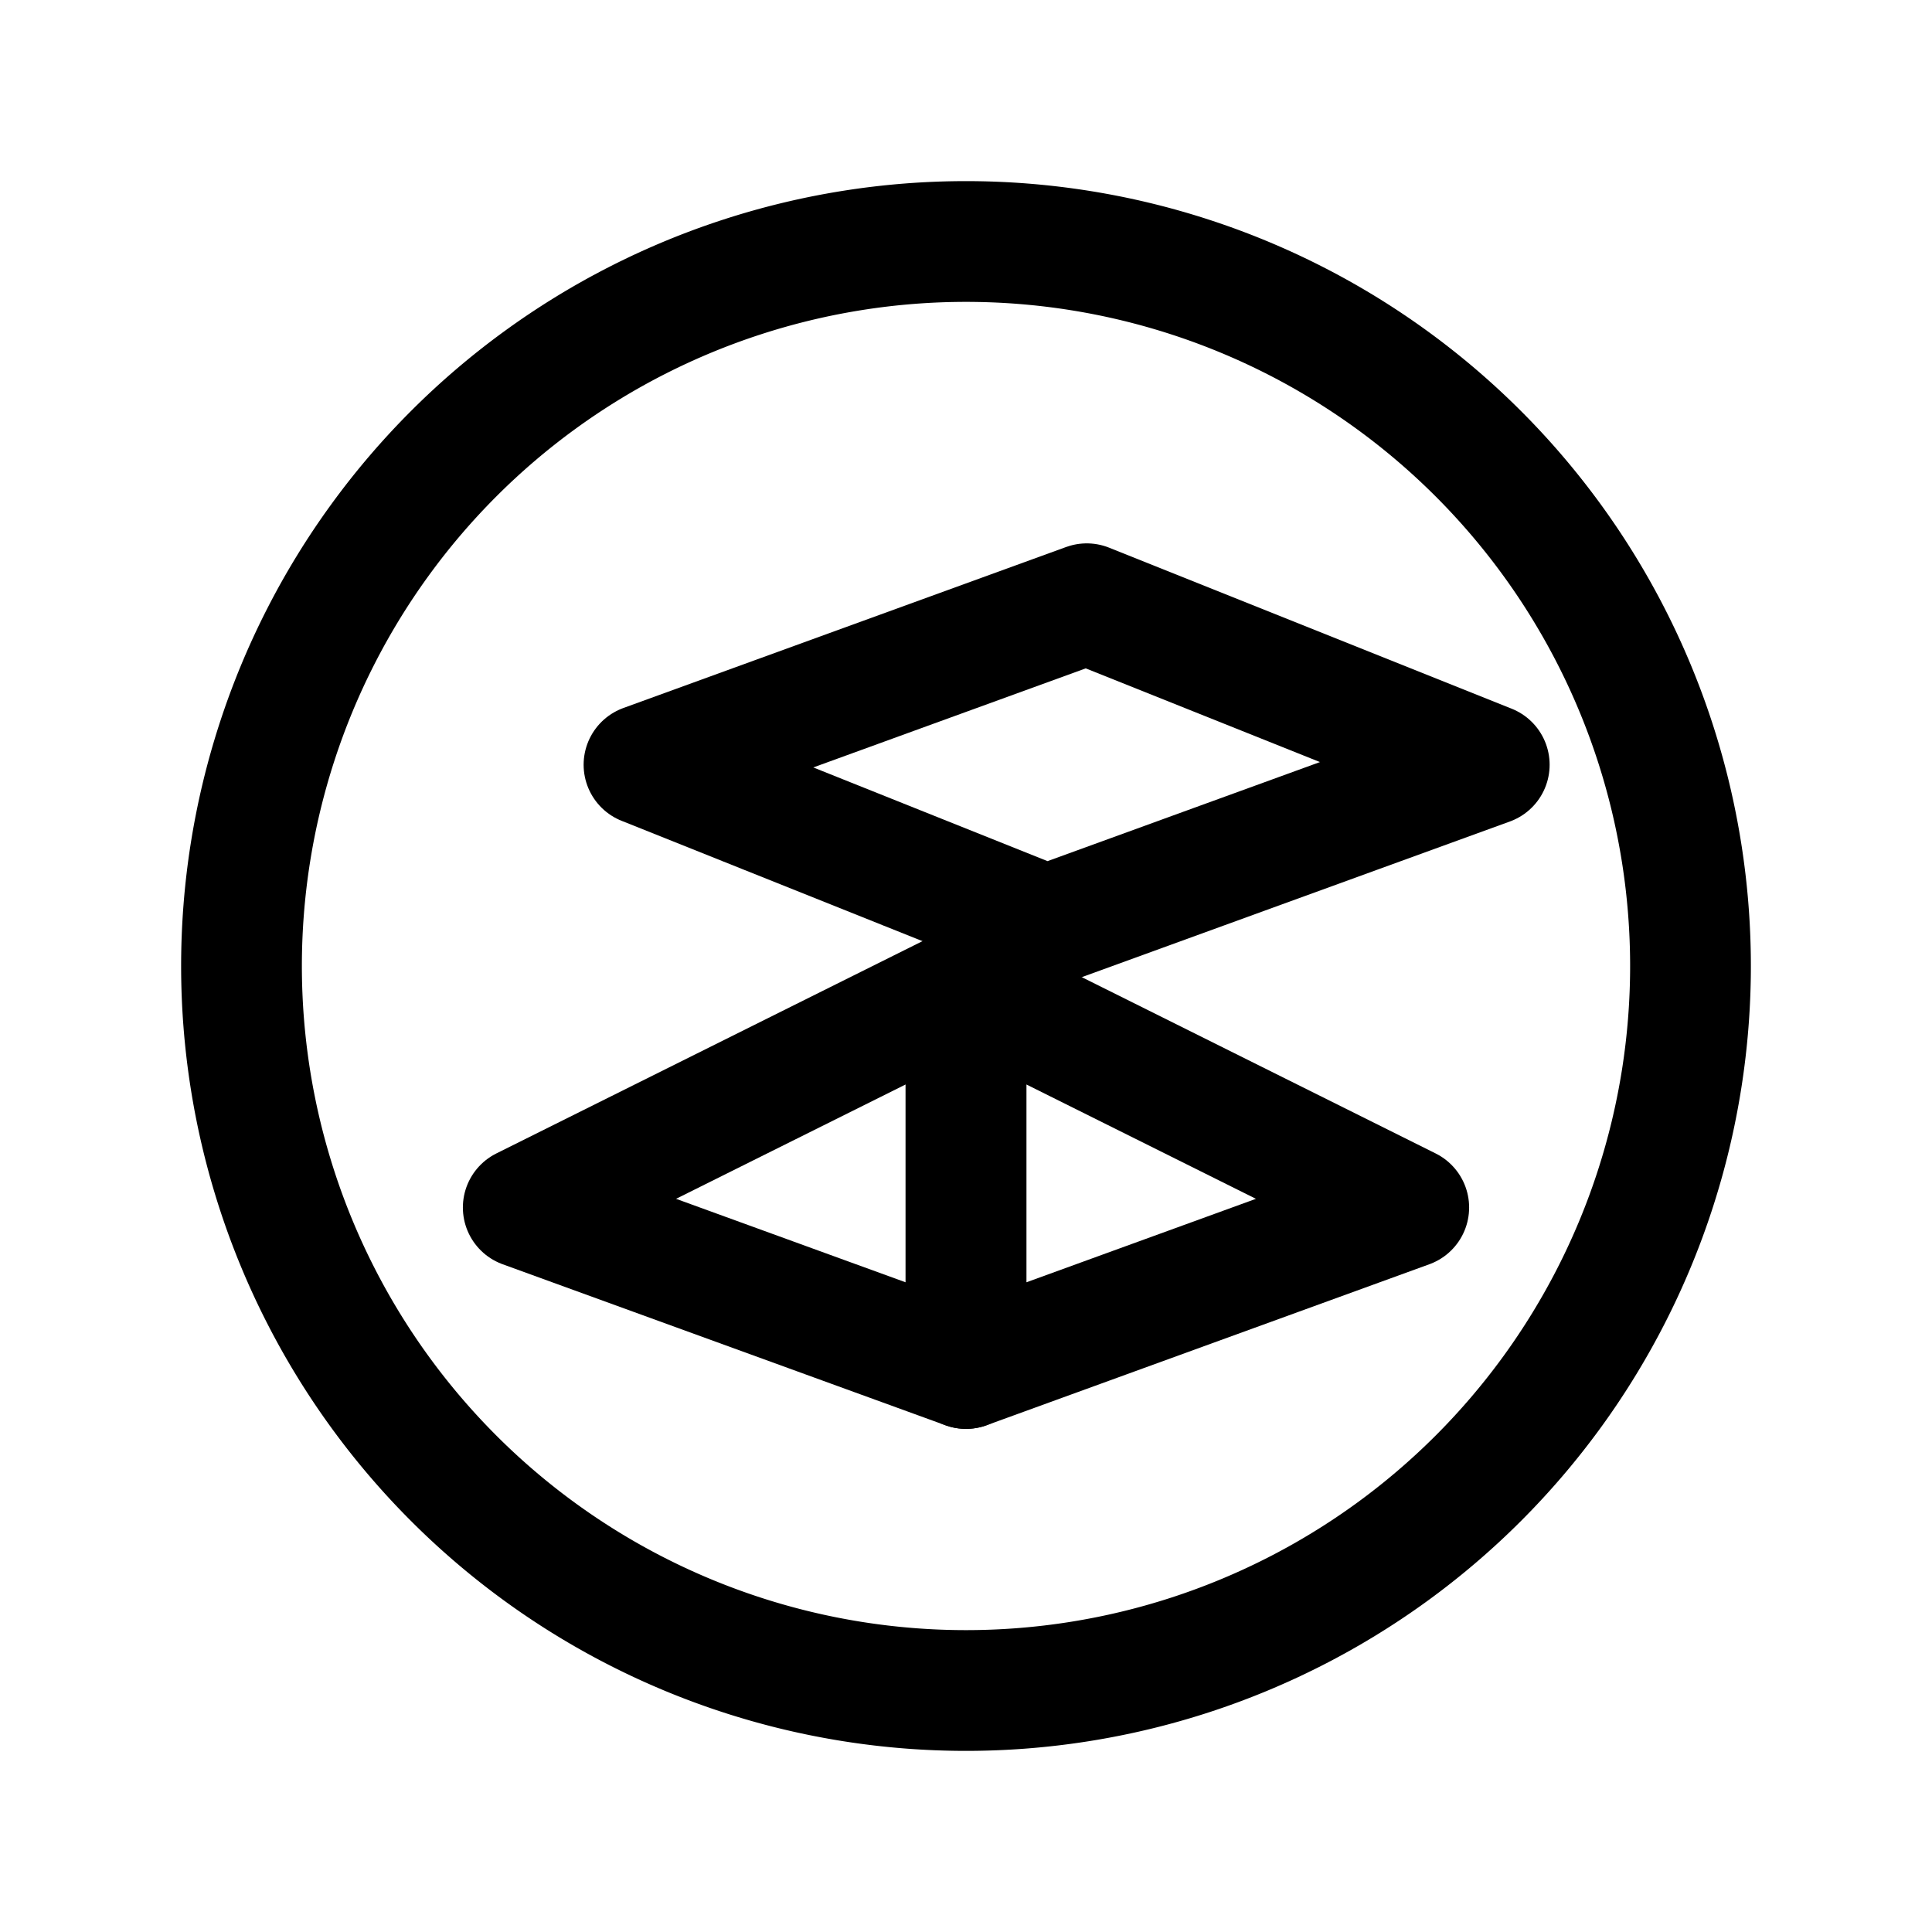 <svg xmlns="http://www.w3.org/2000/svg" width="48" height="48" viewBox="0 0 24 24" fill="none" stroke="currentColor" stroke-width="1.5" stroke-linecap="round" stroke-linejoin="round">
  <title>Creative Projects Icon</title>
  <path d="m18.5 9.5-5.5 2L8 9.5l5.5-2L18.5 9.5z"/>
  <path d="M12 12.26V17l-5.5-2z"/>
  <path d="m17.5 15-5.5 2v-4.74z"/>
  <path d="M12 21a9 9 0 1 0 0-18 9 9 0 0 0 0 18Z"/>
</svg>